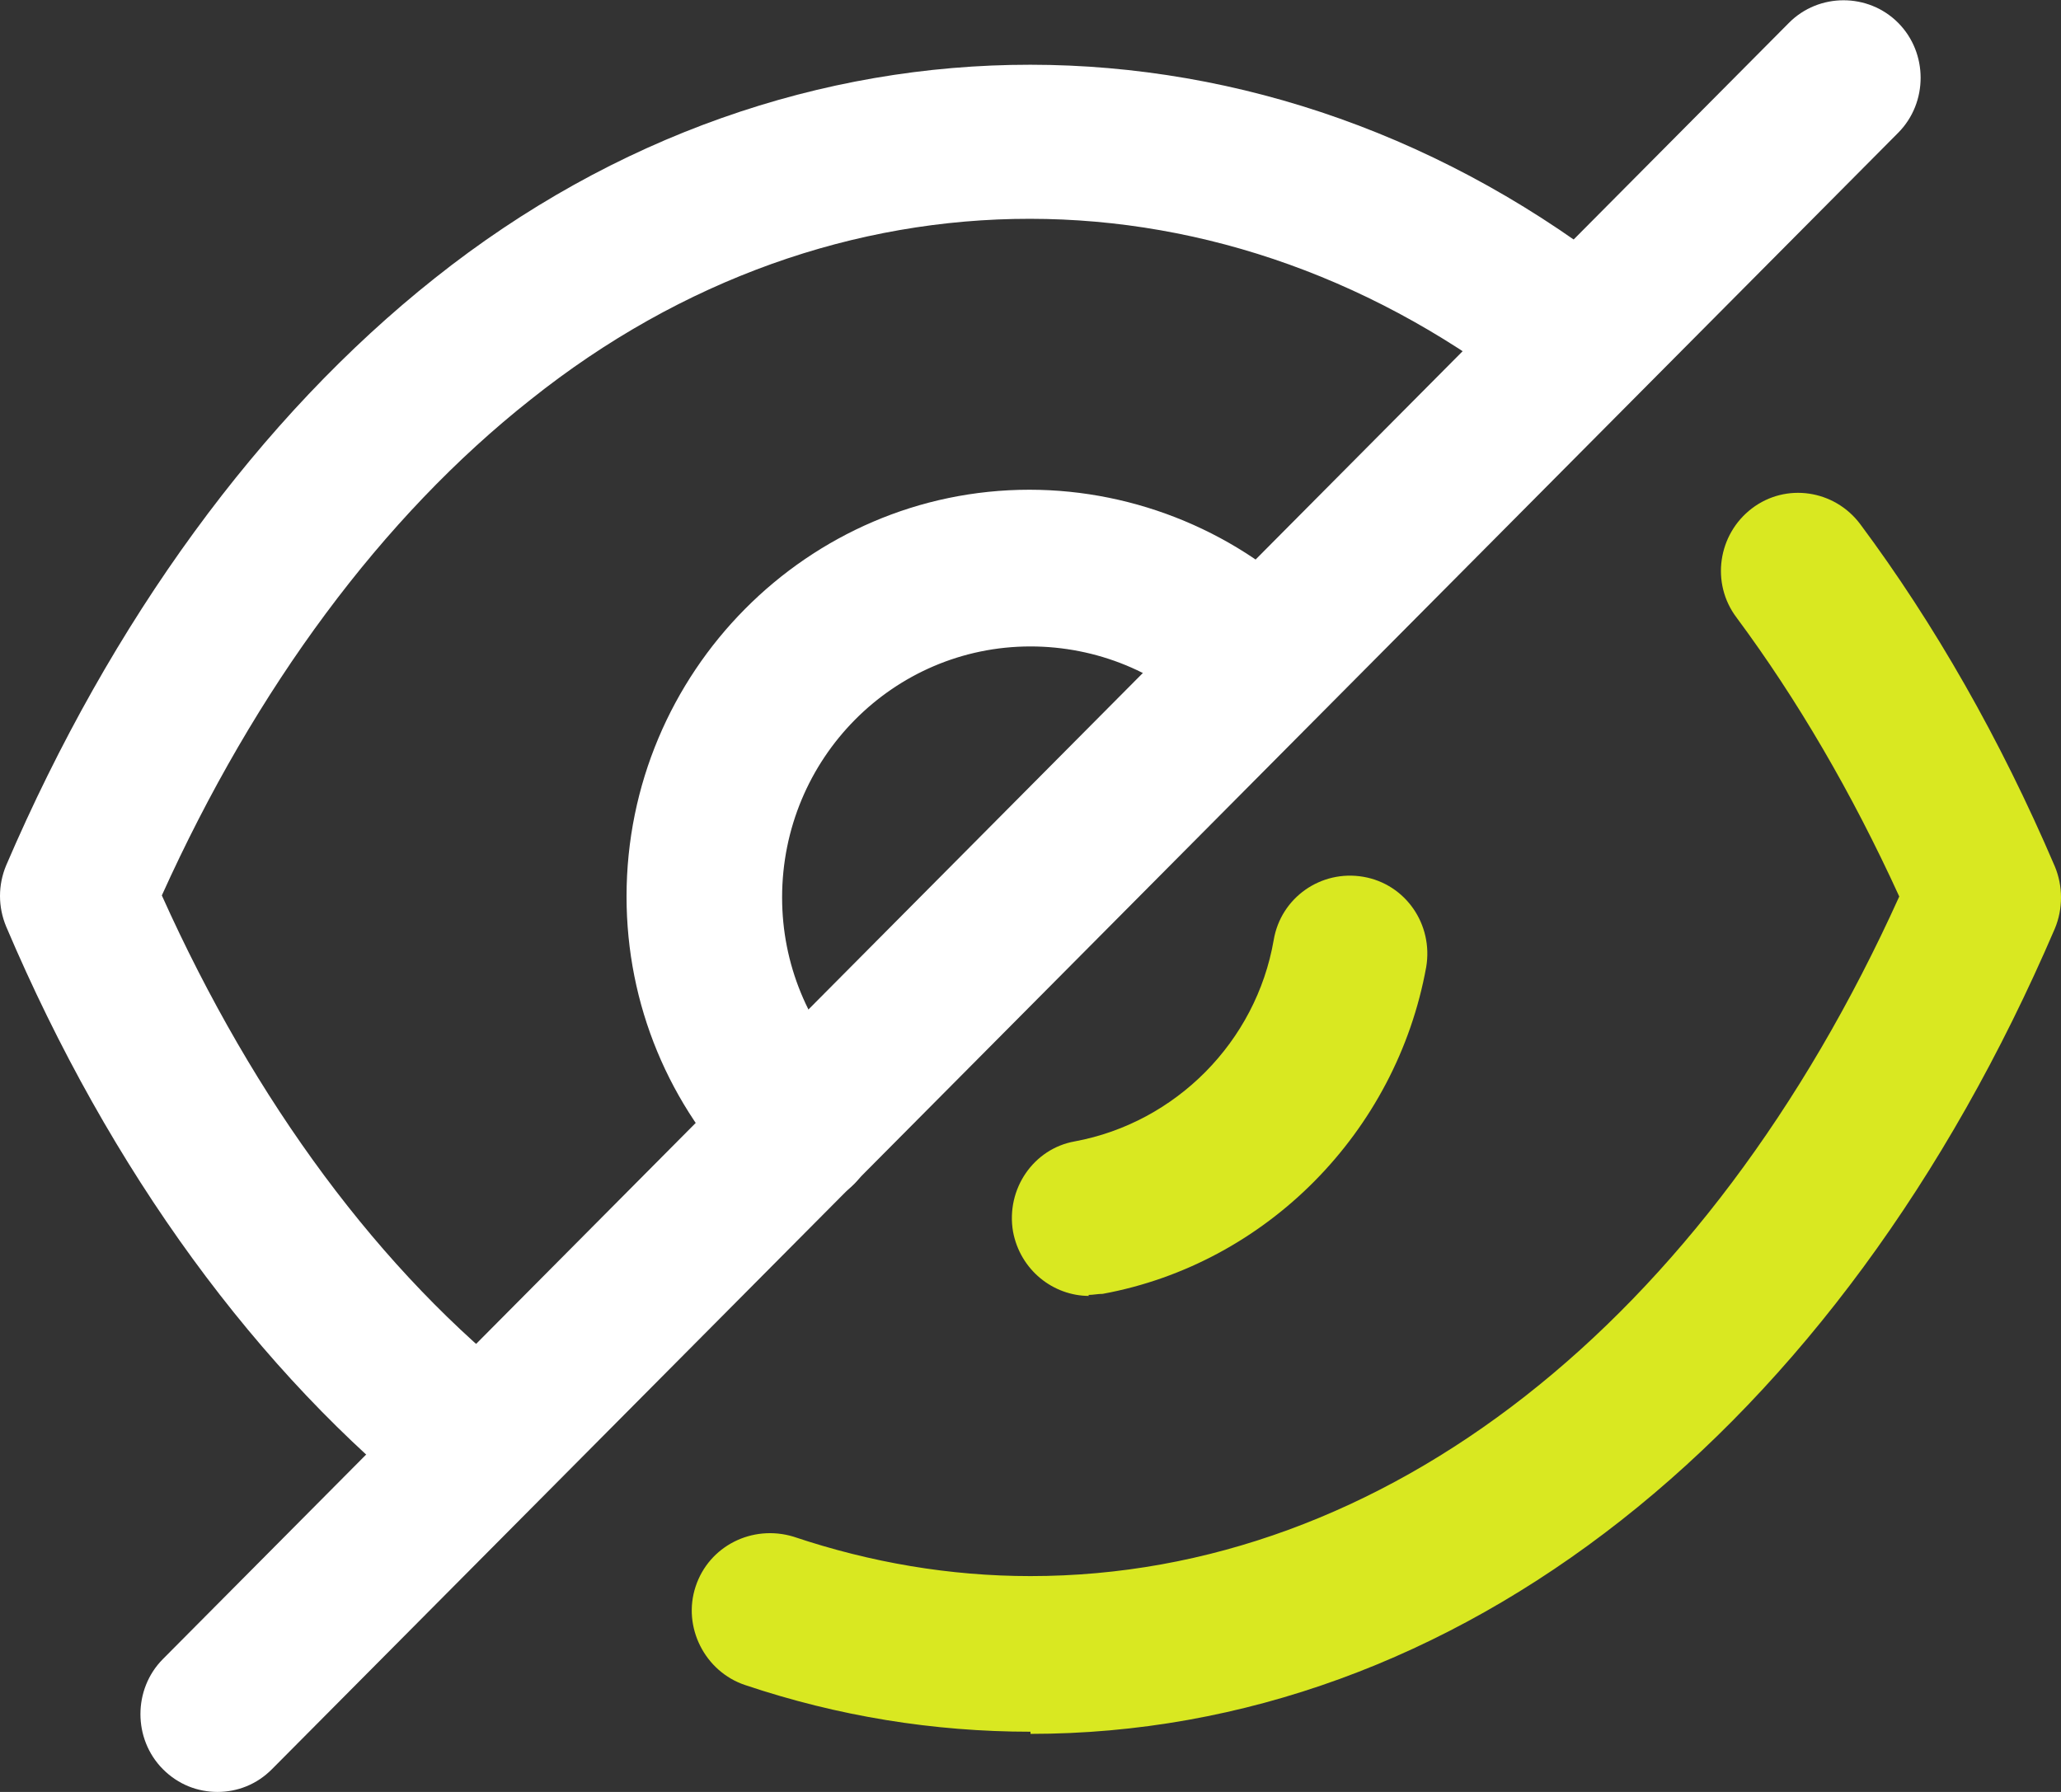 <svg width="23" height="20" viewBox="0 0 23 20" fill="none" xmlns="http://www.w3.org/2000/svg">
<rect x="0" y="0" width="23" height="20" fill="#333333" stroke="none"/>
<g clip-path="url(#clip0_4638_287)">
<path fill-rule="evenodd" clip-rule="evenodd" d="M12.155 14.464C11.753 14.464 11.385 14.175 11.305 13.746C11.224 13.271 11.534 12.82 11.995 12.739C13.121 12.53 14.018 11.627 14.214 10.492C14.294 10.017 14.743 9.705 15.214 9.786C15.686 9.867 15.996 10.318 15.916 10.793C15.582 12.635 14.133 14.105 12.305 14.441C12.248 14.441 12.201 14.453 12.144 14.453L12.155 14.464Z" fill="#D9E821"/>
<path fill-rule="evenodd" clip-rule="evenodd" d="M11.5 19.328C10.419 19.328 9.35 19.155 8.315 18.807C7.866 18.657 7.613 18.159 7.763 17.707C7.912 17.255 8.395 17.012 8.855 17.151C9.718 17.441 10.603 17.591 11.5 17.591C15.445 17.591 19.044 14.765 21.195 10.006C20.666 8.848 20.056 7.805 19.378 6.891C19.09 6.508 19.171 5.964 19.55 5.675C19.93 5.385 20.47 5.466 20.758 5.848C21.586 6.96 22.322 8.246 22.931 9.67C23.023 9.89 23.023 10.145 22.931 10.365C20.516 15.993 16.25 19.352 11.5 19.352V19.328Z" fill="#D9E821"/>
<path fill-rule="evenodd" clip-rule="evenodd" d="M8.924 13.457C8.705 13.457 8.487 13.376 8.314 13.202C7.463 12.345 6.992 11.21 6.992 10.006C6.992 7.504 9.016 5.466 11.488 5.466C12.684 5.466 13.846 5.953 14.674 6.798C15.007 7.145 15.007 7.69 14.674 8.025C14.329 8.361 13.788 8.361 13.455 8.025C12.949 7.504 12.236 7.215 11.5 7.215C9.97 7.215 8.728 8.466 8.728 10.017C8.728 10.758 9.016 11.453 9.533 11.986C9.867 12.322 9.867 12.878 9.533 13.214C9.361 13.387 9.142 13.468 8.924 13.468V13.457Z" fill="white"/>
<path fill-rule="evenodd" clip-rule="evenodd" d="M5.348 17.047C5.163 17.047 4.979 16.989 4.819 16.862C2.875 15.321 1.23 13.075 0.069 10.342C-0.023 10.122 -0.023 9.878 0.069 9.658C1.242 6.925 2.898 4.655 4.853 3.104C8.844 -0.069 14.145 -0.081 18.17 3.127C18.549 3.428 18.607 3.972 18.308 4.343C18.009 4.713 17.468 4.783 17.101 4.482C13.685 1.76 9.292 1.772 5.923 4.459C4.266 5.767 2.852 7.678 1.806 9.994C2.841 12.299 4.244 14.198 5.888 15.483C6.268 15.785 6.325 16.329 6.037 16.7C5.865 16.919 5.612 17.035 5.359 17.035L5.348 17.047Z" fill="white"/>
<path fill-rule="evenodd" clip-rule="evenodd" d="M2.427 20C2.208 20 1.99 19.919 1.817 19.745C1.484 19.409 1.484 18.854 1.817 18.518L19.964 0.255C20.297 -0.081 20.849 -0.081 21.183 0.255C21.517 0.591 21.517 1.146 21.183 1.482L3.036 19.745C2.864 19.919 2.645 20 2.427 20Z" fill="white"/>
</g>
<defs>
<clipPath id="clip0_4638_287">
<rect width="23" height="20" fill="white"/>
</clipPath>
</defs>
</svg>
